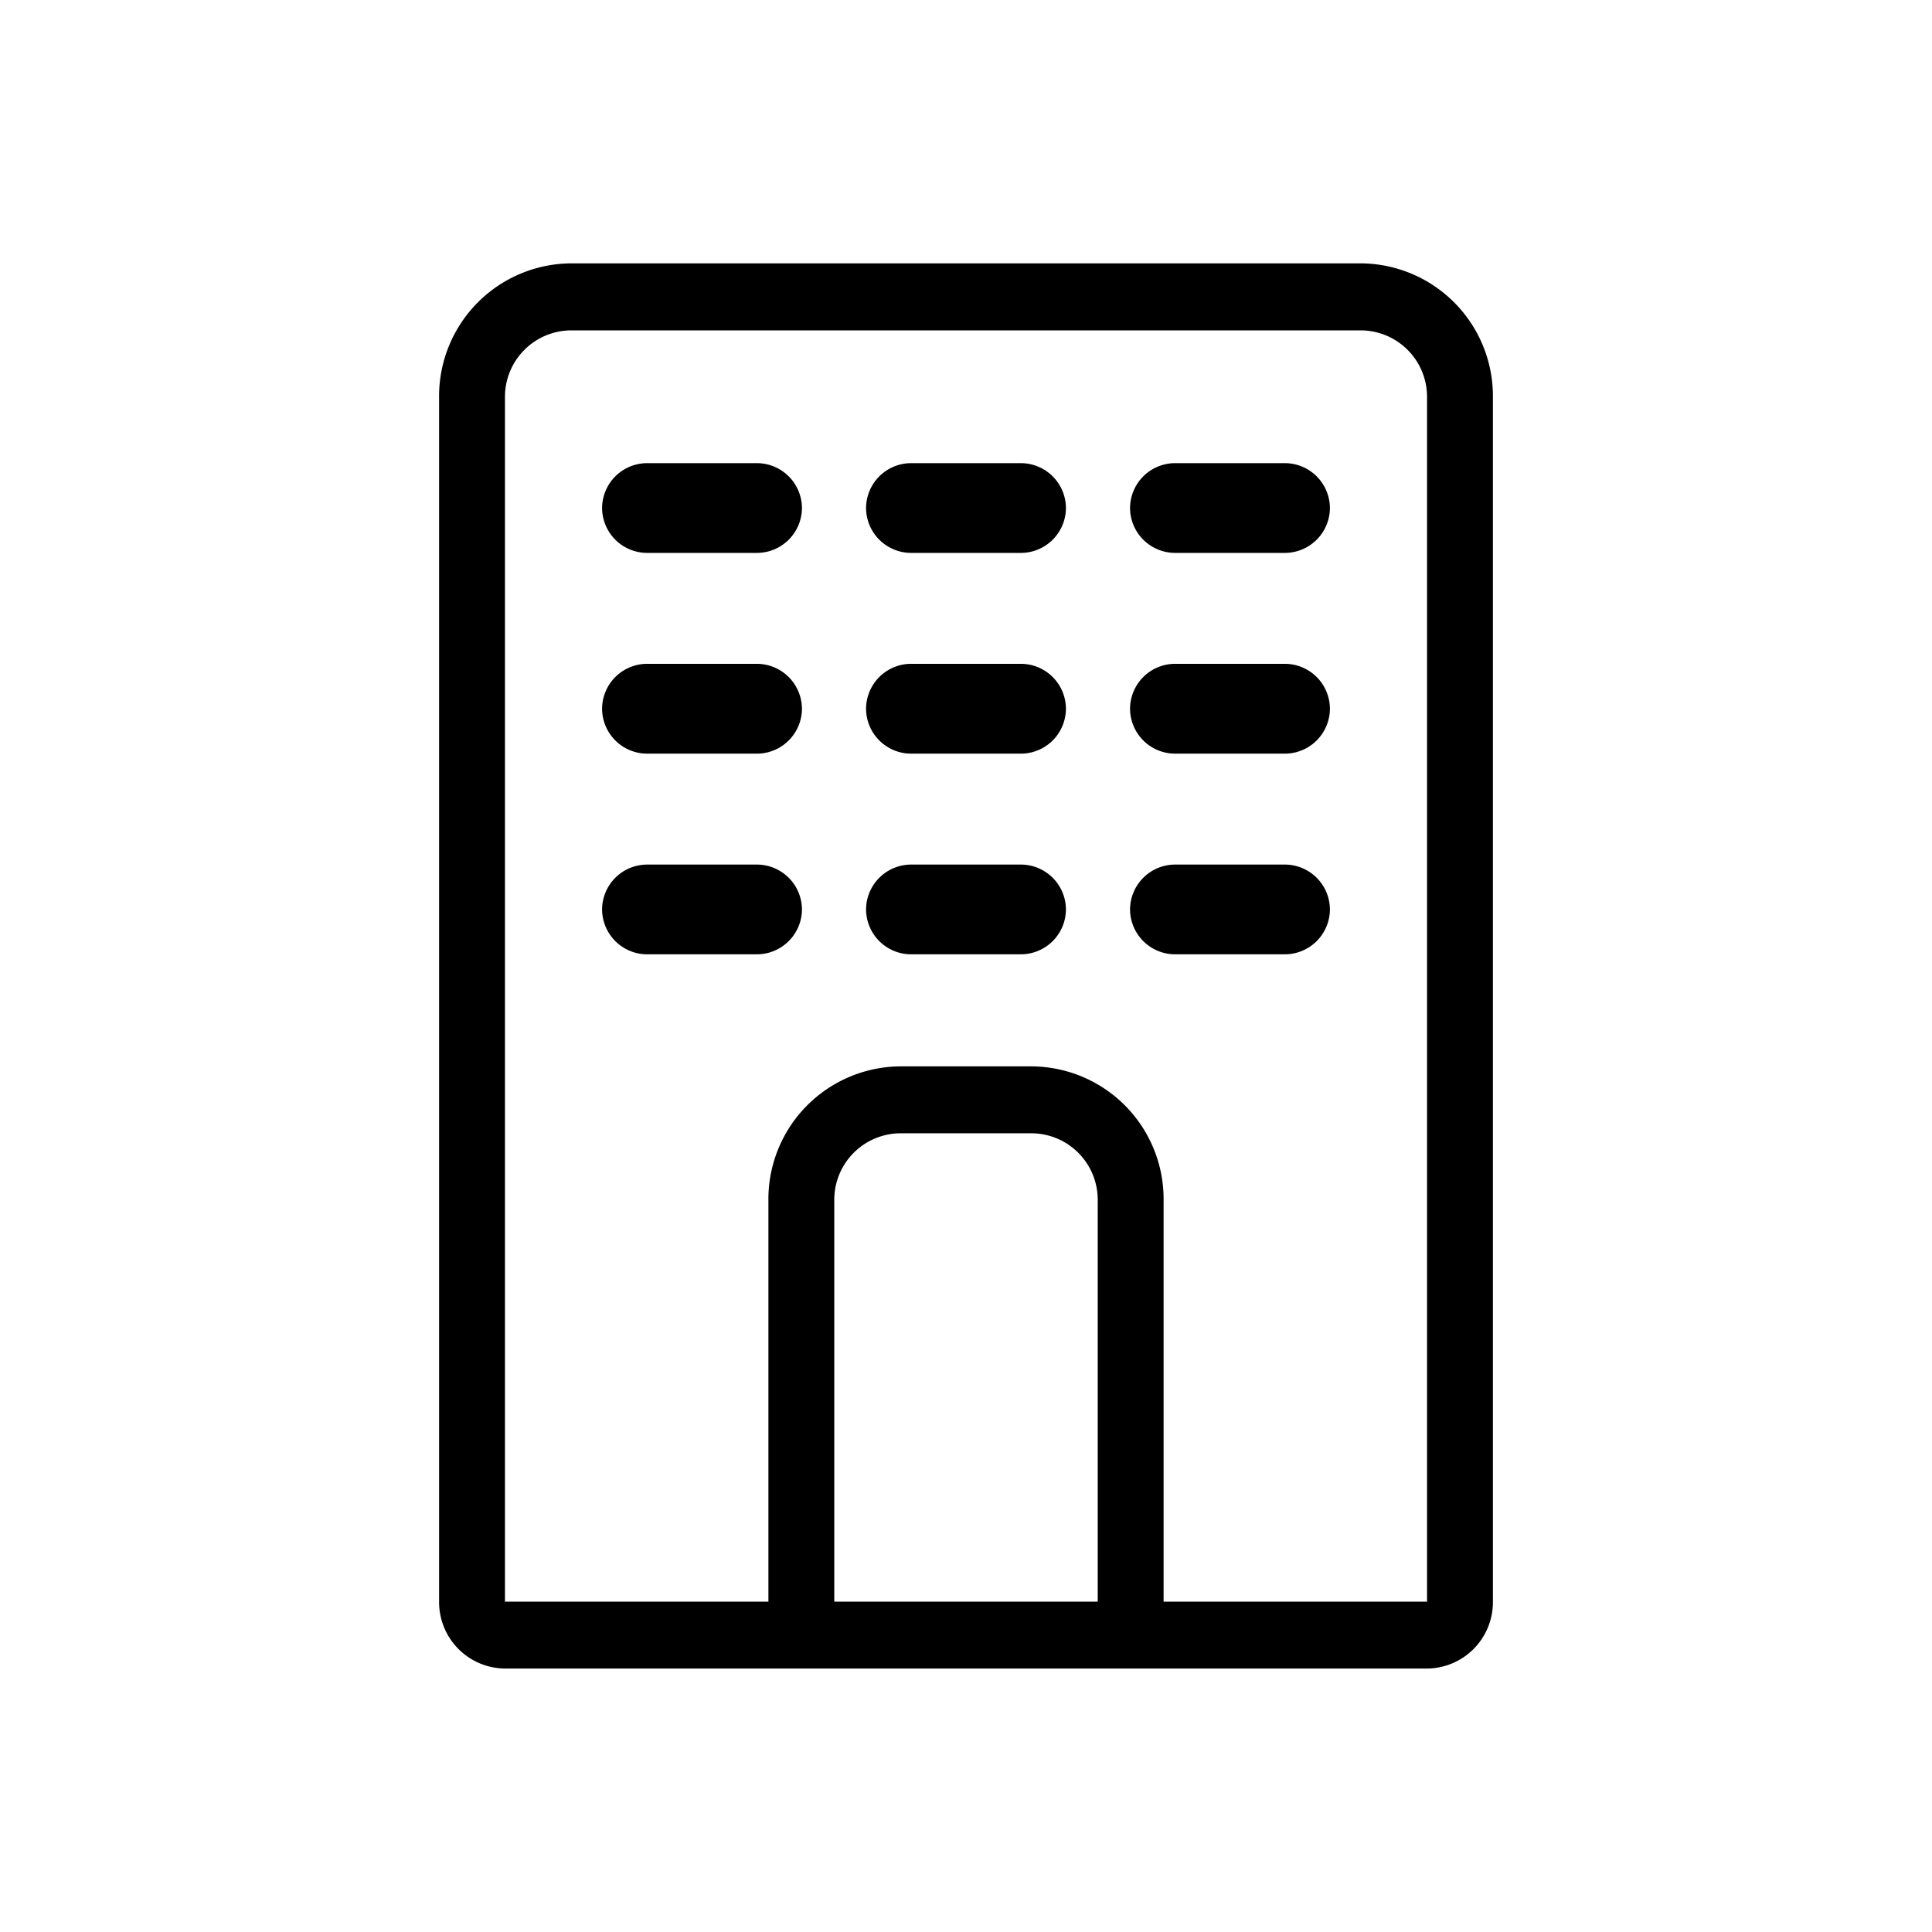 <svg xmlns="http://www.w3.org/2000/svg" width="22" height="22" viewBox="0 0 22 22">
    <path data-name="사각형 60144" style="fill:none" d="M0 0h22v22H0z"/>
    <path data-name="패스 464500" d="M13.25 19h-7.5a.757.757 0 0 1-.75-.763V4.523a1.512 1.512 0 0 1 1.5-1.524h9A1.512 1.512 0 0 1 17 4.523v13.714a.756.756 0 0 1-.75.763zm-1.5-6.857a1.511 1.511 0 0 1 1.5 1.524v4.571h3V4.524a.757.757 0 0 0-.75-.762h-9a.757.757 0 0 0-.75.762v13.714h3v-4.571a1.512 1.512 0 0 1 1.5-1.524zM9.5 13.667v4.571h3v-4.571a.757.757 0 0 0-.75-.762h-1.5a.757.757 0 0 0-.75.762zm3.885-2.8a.514.514 0 0 1-.517-.511.514.514 0 0 1 .517-.511h1.242a.514.514 0 0 1 .517.511.514.514 0 0 1-.517.511zm-3.006 0a.514.514 0 0 1-.517-.511.514.514 0 0 1 .517-.511h1.242a.514.514 0 0 1 .517.511.514.514 0 0 1-.517.511zm-3.006 0a.514.514 0 0 1-.517-.511.514.514 0 0 1 .517-.511h1.241a.514.514 0 0 1 .518.511.514.514 0 0 1-.518.511zm6.012-2.285a.514.514 0 0 1-.517-.511.514.514 0 0 1 .517-.512h1.242a.514.514 0 0 1 .517.512.514.514 0 0 1-.517.511zm-3.006 0a.514.514 0 0 1-.517-.511.514.514 0 0 1 .517-.512h1.242a.514.514 0 0 1 .517.512.514.514 0 0 1-.517.511zm-3.006 0a.514.514 0 0 1-.517-.511.514.514 0 0 1 .517-.512h1.241a.515.515 0 0 1 .518.512.514.514 0 0 1-.518.511zm6.012-2.286a.514.514 0 0 1-.517-.511.514.514 0 0 1 .517-.511h1.242a.514.514 0 0 1 .517.511.514.514 0 0 1-.517.511zm-3.006 0a.514.514 0 0 1-.517-.511.514.514 0 0 1 .517-.511h1.242a.514.514 0 0 1 .517.511.514.514 0 0 1-.517.511zm-3.006 0a.514.514 0 0 1-.517-.511.514.514 0 0 1 .517-.511h1.241a.514.514 0 0 1 .518.511.514.514 0 0 1-.518.511z"/>
</svg>
